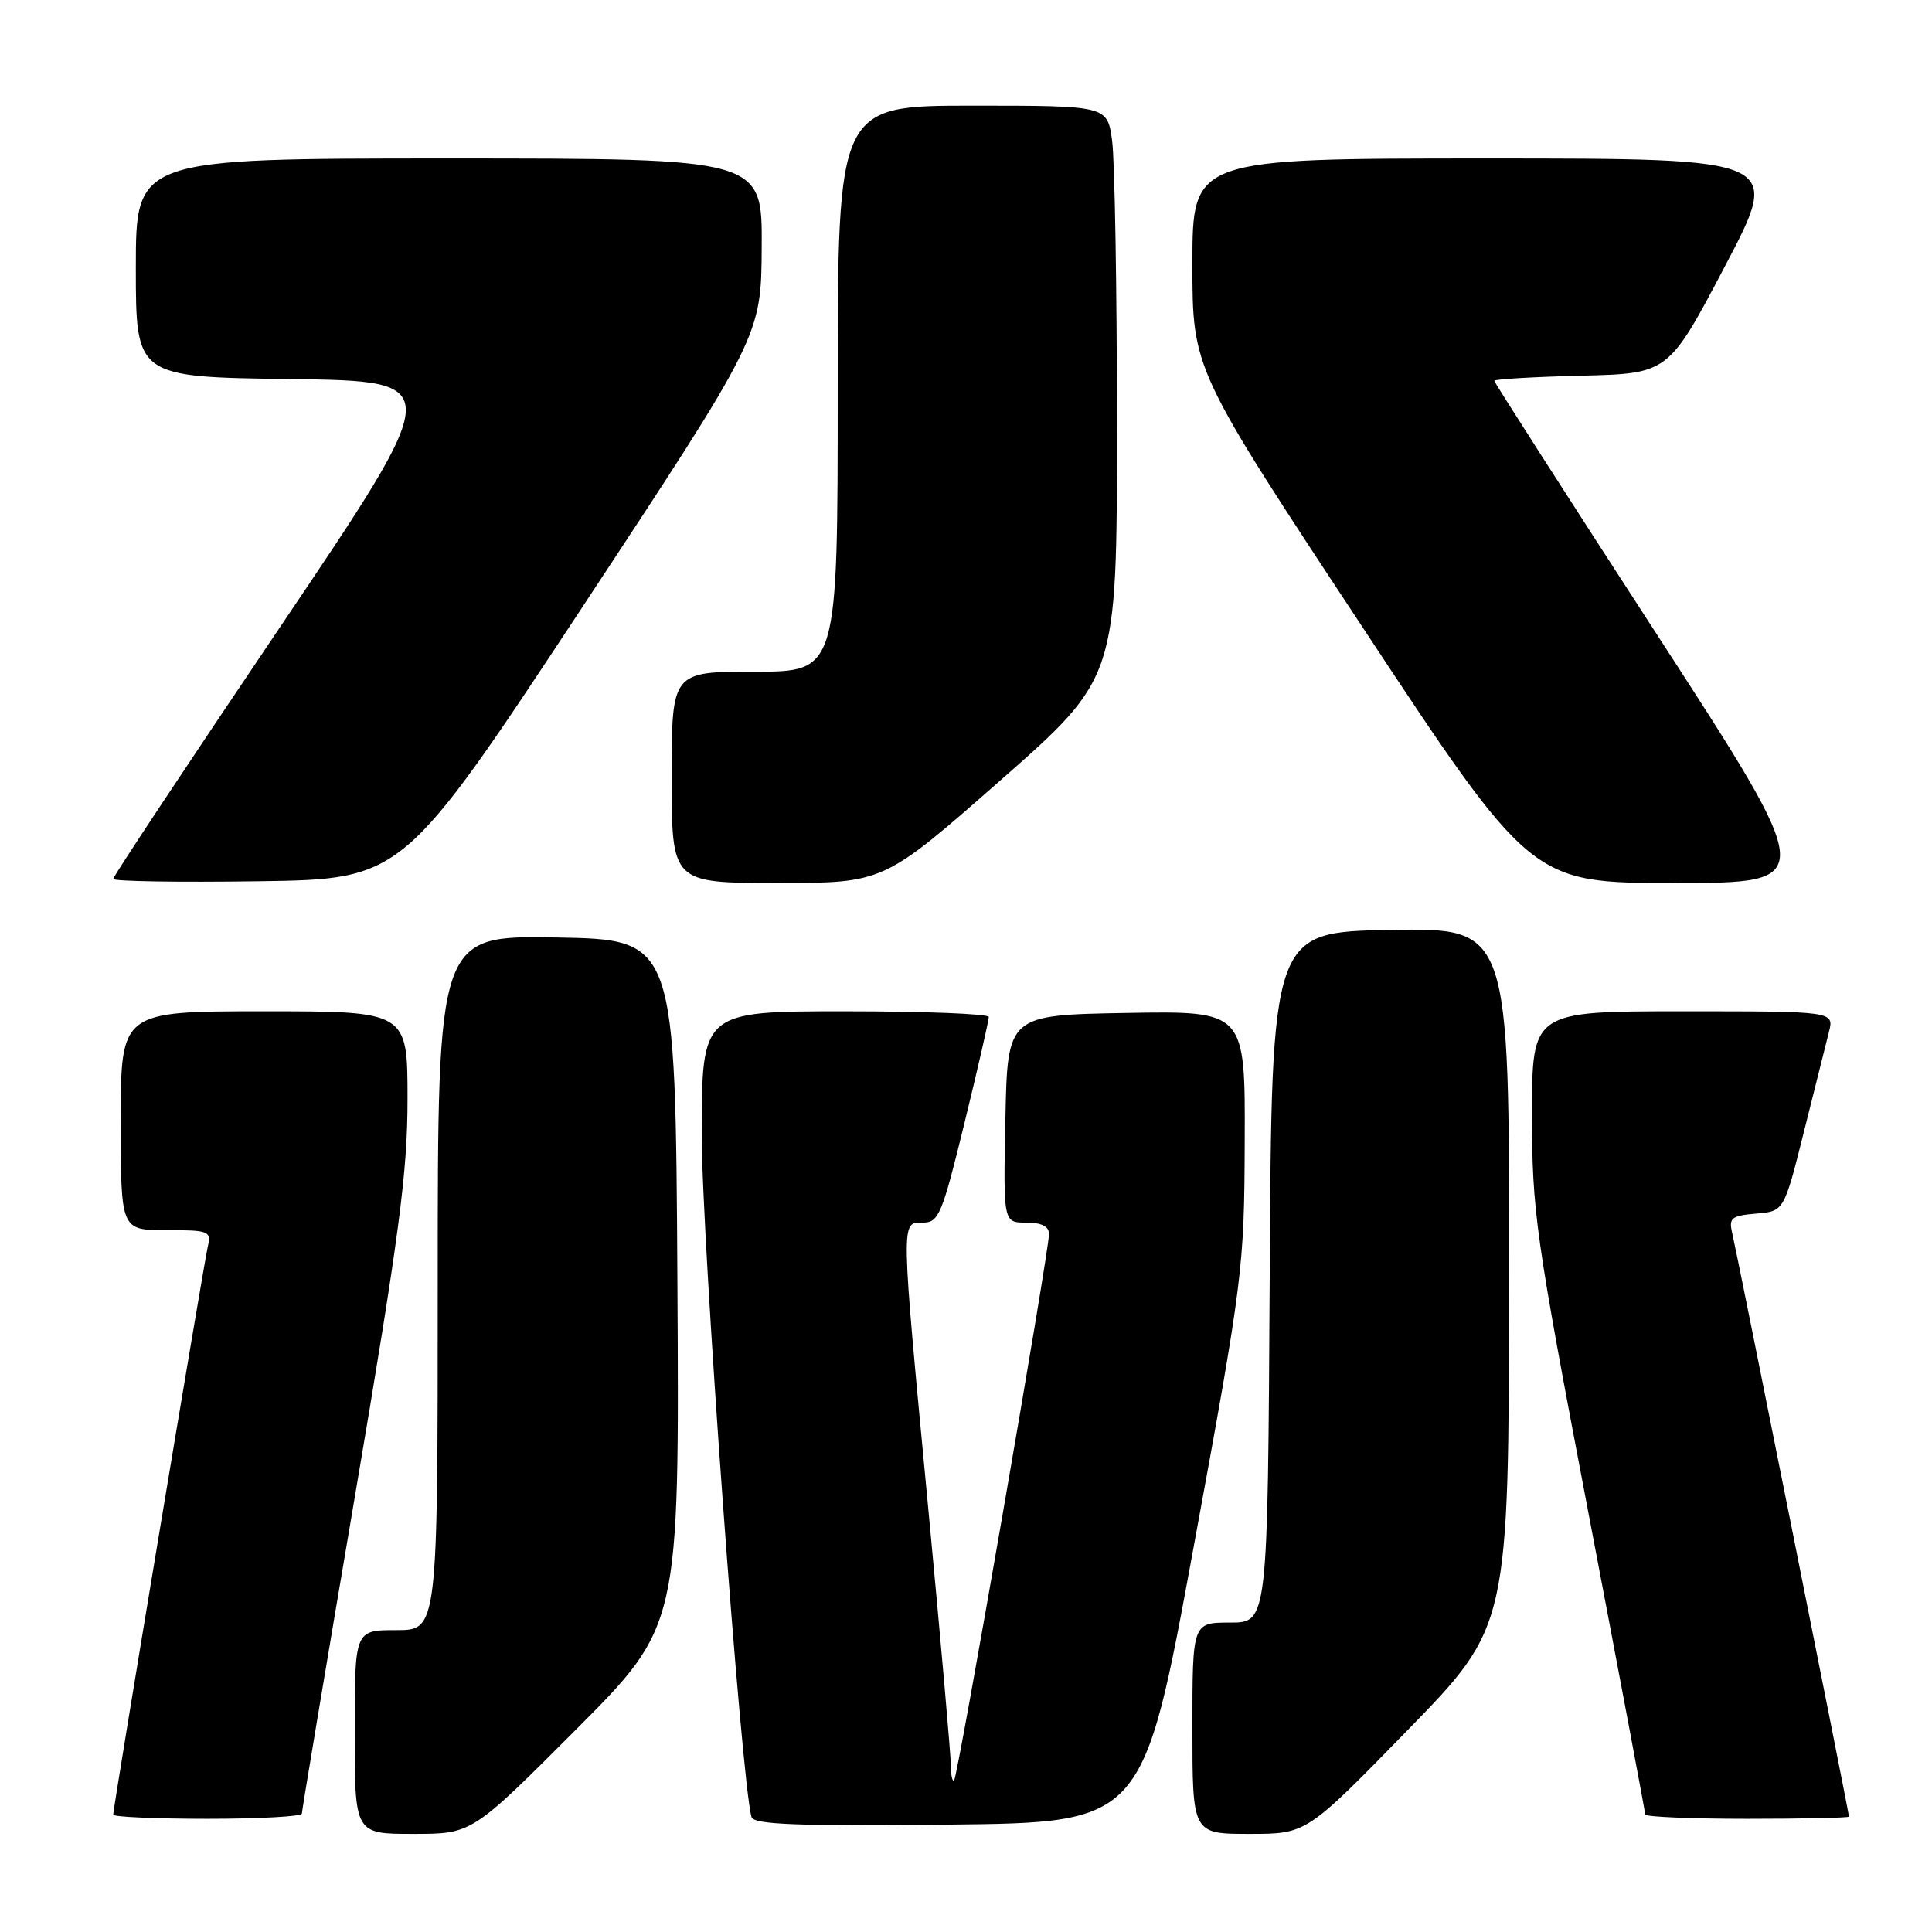 <?xml version="1.0" encoding="UTF-8" standalone="no"?>
<!DOCTYPE svg PUBLIC "-//W3C//DTD SVG 1.1//EN" "http://www.w3.org/Graphics/SVG/1.1/DTD/svg11.dtd" >
<svg xmlns="http://www.w3.org/2000/svg" xmlns:xlink="http://www.w3.org/1999/xlink" version="1.1" viewBox="0 0 256 256">
 <g >
 <path fill="currentColor"
d=" M 76.27 229.23 C 90.02 215.45 90.02 215.45 89.76 169.98 C 89.50 124.50 89.50 124.50 73.75 124.22 C 58.00 123.95 58.00 123.95 58.00 169.97 C 58.00 216.00 58.00 216.00 52.50 216.00 C 47.00 216.00 47.00 216.00 47.00 229.50 C 47.00 243.00 47.00 243.00 54.76 243.00 C 62.53 243.00 62.53 243.00 76.27 229.23 Z  M 186.52 229.25 C 199.92 215.50 199.92 215.50 199.96 169.22 C 200.00 122.95 200.00 122.95 184.25 123.22 C 168.50 123.50 168.50 123.50 168.24 169.25 C 167.98 215.00 167.98 215.00 162.99 215.00 C 158.00 215.00 158.00 215.00 158.00 229.00 C 158.00 243.00 158.00 243.00 165.56 243.00 C 173.12 243.00 173.12 243.00 186.52 229.25 Z  M 158.16 205.00 C 164.72 169.32 164.87 168.11 164.93 151.22 C 165.00 133.95 165.00 133.95 149.25 134.22 C 133.50 134.50 133.50 134.50 133.22 148.25 C 132.94 162.00 132.94 162.00 135.97 162.00 C 138.00 162.00 139.00 162.50 139.00 163.51 C 139.00 165.83 126.92 235.42 126.43 235.90 C 126.19 236.14 126.00 235.25 125.99 233.92 C 125.99 232.59 124.65 217.32 123.01 200.00 C 119.32 161.07 119.34 162.00 122.29 162.00 C 124.39 162.00 124.83 160.95 127.81 148.75 C 129.59 141.46 131.03 135.16 131.02 134.75 C 131.01 134.34 122.45 134.00 112.00 134.00 C 93.00 134.00 93.00 134.00 92.98 150.25 C 92.97 163.93 98.23 236.21 99.58 240.77 C 99.87 241.76 105.60 241.98 125.70 241.77 C 151.46 241.50 151.46 241.50 158.16 205.00 Z  M 40.00 240.31 C 40.00 239.93 43.15 221.08 47.00 198.43 C 52.90 163.70 54.00 155.42 54.00 145.62 C 54.00 134.00 54.00 134.00 35.00 134.00 C 16.00 134.00 16.00 134.00 16.00 148.50 C 16.00 163.00 16.00 163.00 22.02 163.00 C 27.75 163.00 28.01 163.11 27.52 165.25 C 26.97 167.67 15.00 239.54 15.00 240.45 C 15.00 240.75 20.62 241.00 27.50 241.00 C 34.38 241.00 40.00 240.69 40.00 240.31 Z  M 245.00 240.71 C 245.00 240.25 230.09 165.71 229.51 163.31 C 229.06 161.39 229.45 161.08 232.69 160.81 C 236.39 160.50 236.39 160.50 239.02 150.00 C 240.47 144.22 241.96 138.26 242.34 136.75 C 243.04 134.00 243.04 134.00 223.02 134.00 C 203.00 134.00 203.00 134.00 203.00 147.67 C 203.00 160.52 203.45 163.68 210.50 200.60 C 214.62 222.19 218.00 240.12 218.00 240.43 C 218.00 240.74 224.07 241.00 231.50 241.00 C 238.93 241.00 245.00 240.87 245.00 240.71 Z  M 77.13 80.50 C 100.86 44.50 100.86 44.50 100.93 32.75 C 101.00 21.00 101.00 21.00 59.50 21.00 C 18.00 21.00 18.00 21.00 18.00 35.48 C 18.00 49.96 18.00 49.96 38.55 50.23 C 59.09 50.50 59.09 50.50 37.05 83.18 C 24.92 101.16 15.00 116.13 15.00 116.46 C 15.00 116.78 23.64 116.92 34.20 116.77 C 53.39 116.50 53.39 116.50 77.13 80.50 Z  M 132.55 103.41 C 148.00 89.82 148.00 89.82 148.00 56.55 C 148.00 38.25 147.71 21.19 147.36 18.64 C 146.73 14.00 146.73 14.00 128.86 14.00 C 111.00 14.00 111.00 14.00 111.00 51.50 C 111.00 89.00 111.00 89.00 100.00 89.00 C 89.00 89.00 89.00 89.00 89.00 103.00 C 89.00 117.00 89.00 117.00 103.05 117.00 C 117.10 117.00 117.10 117.00 132.55 103.41 Z  M 219.45 83.92 C 207.65 65.73 198.00 50.67 198.00 50.46 C 198.00 50.24 203.19 49.94 209.54 49.78 C 221.08 49.50 221.08 49.50 228.58 35.25 C 236.07 21.00 236.07 21.00 197.04 21.00 C 158.00 21.00 158.00 21.00 158.00 34.98 C 158.00 48.95 158.00 48.95 180.46 82.98 C 202.91 117.00 202.91 117.00 221.91 117.00 C 240.90 117.00 240.90 117.00 219.45 83.92 Z "/>
</g>
</svg>
